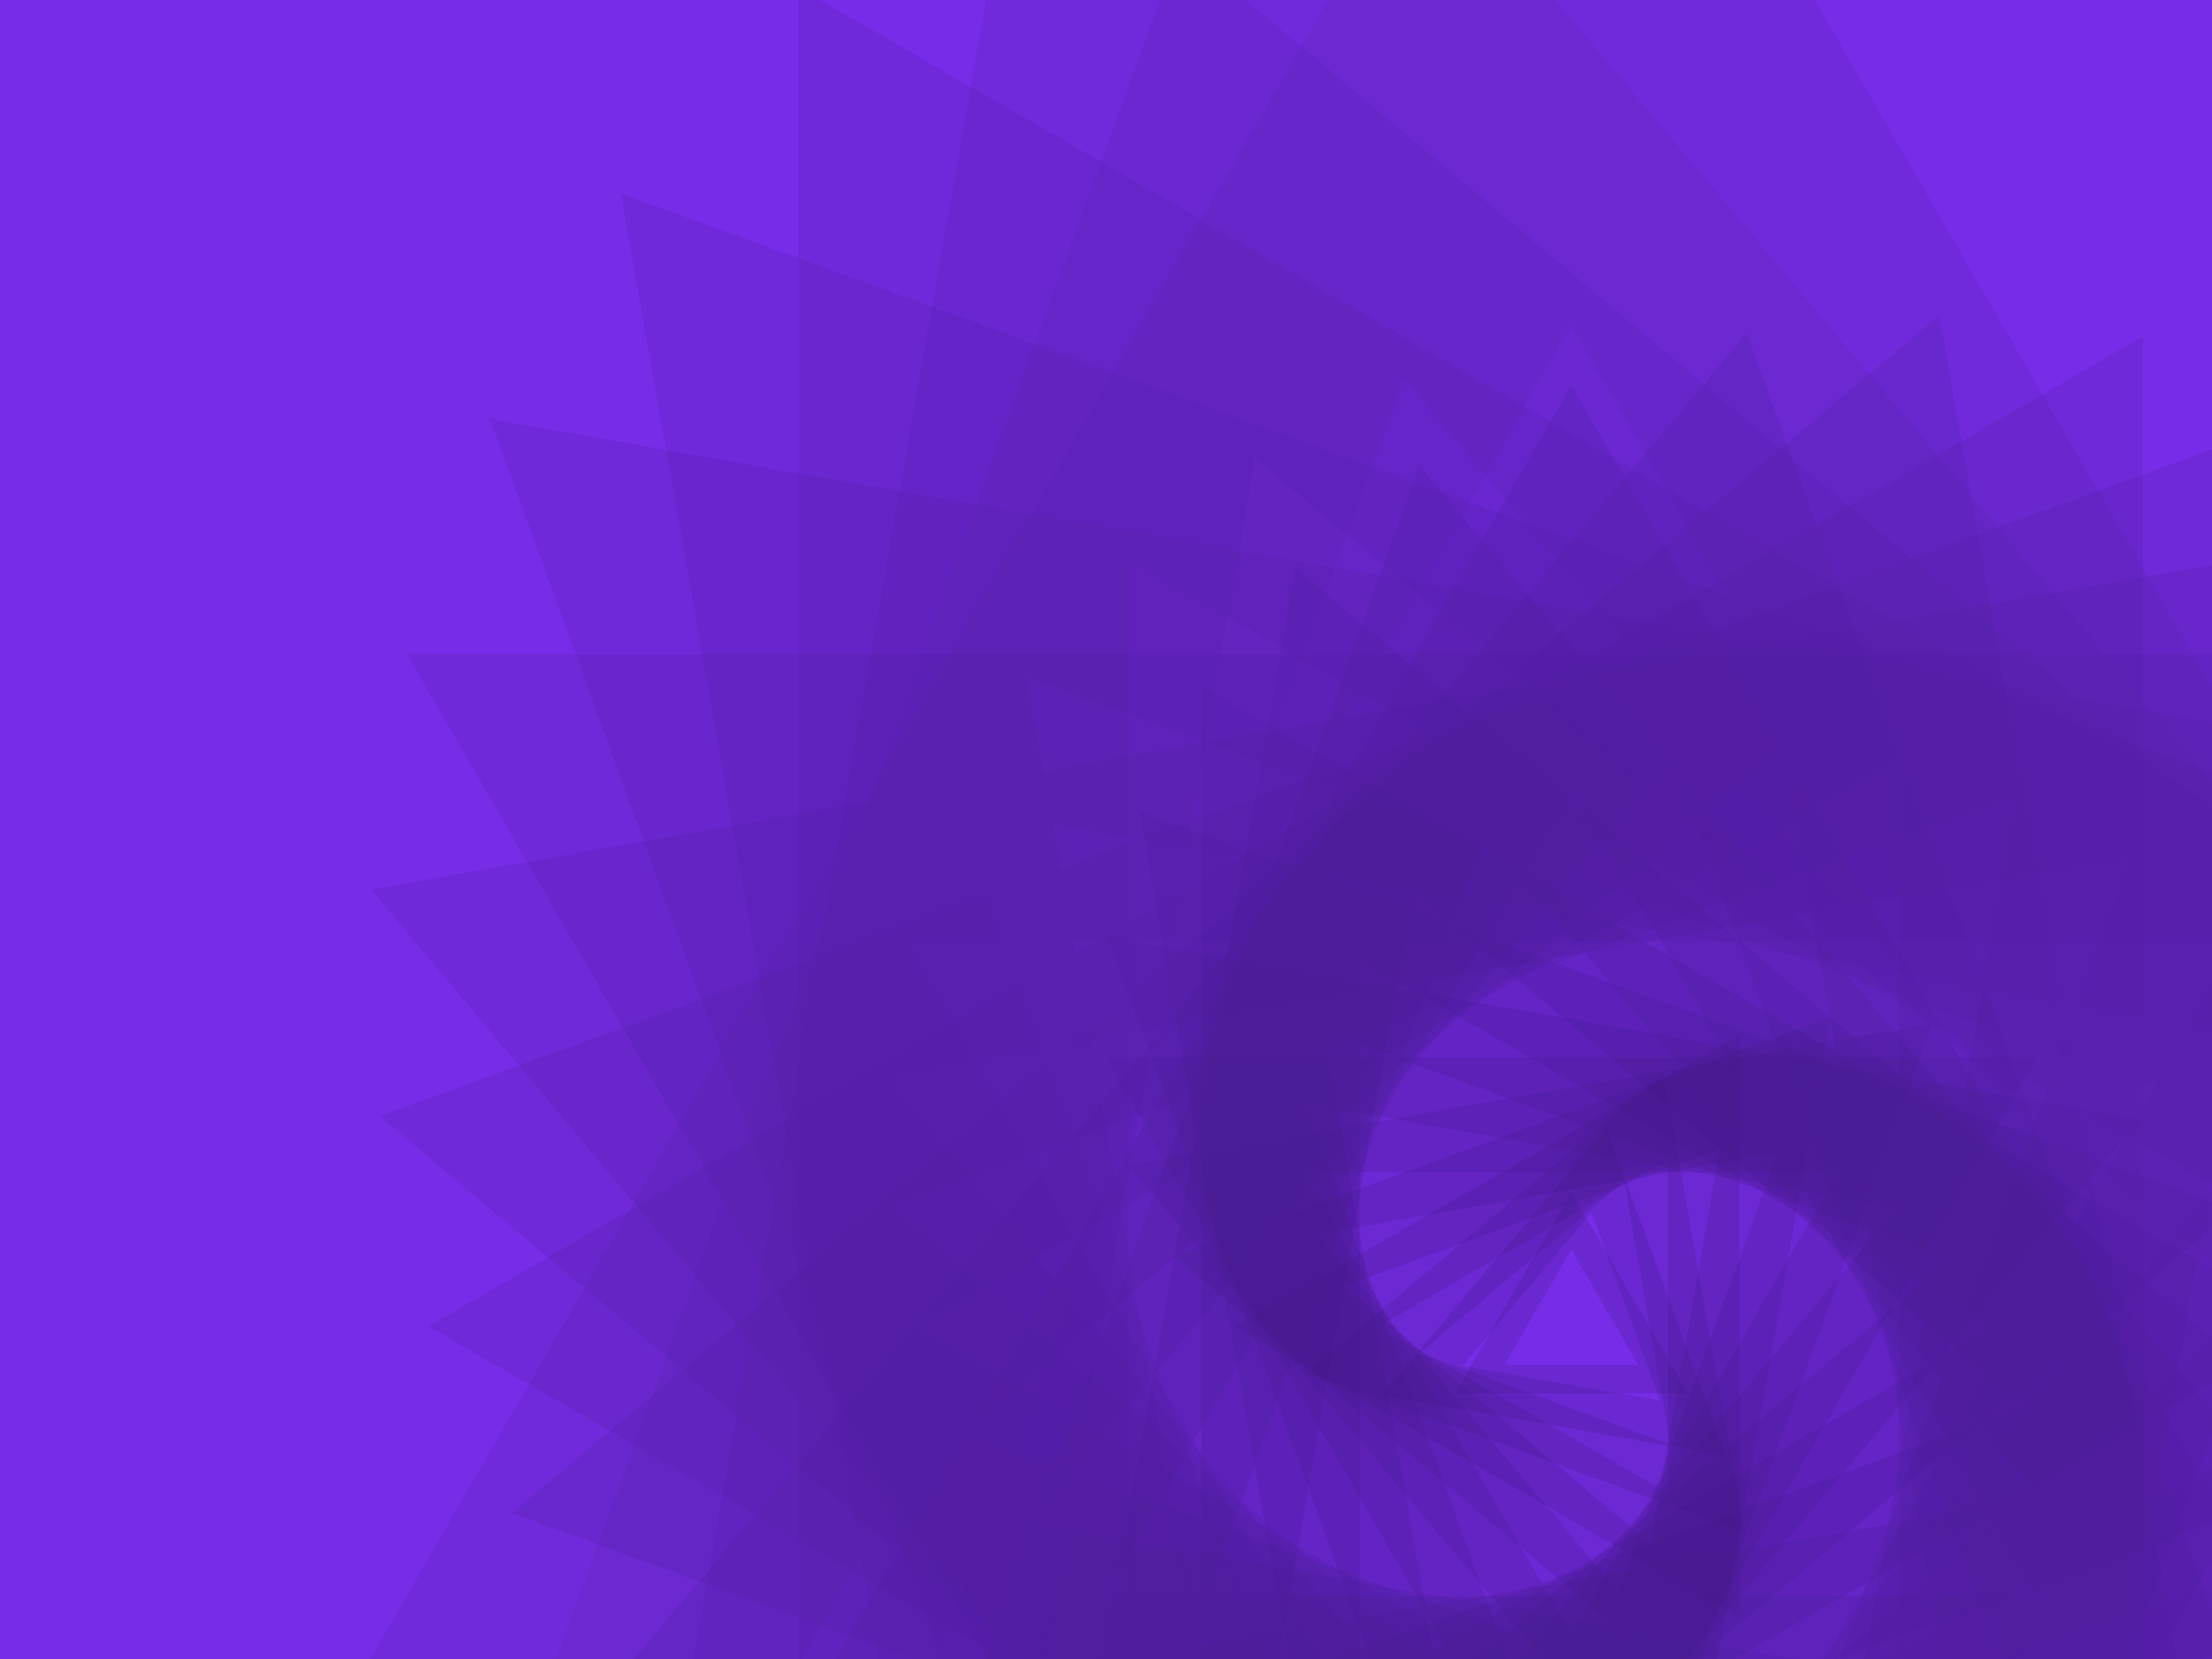 ﻿<svg xmlns='http://www.w3.org/2000/svg' viewBox='0 0 2000 1500'><rect fill='#772CE8' width='2000' height='1500'/><defs><path fill='none' stroke-width='129.8' stroke-opacity='0.19' id='a' d='M0-478l-413.96 717h827.92L0-478l-413.96 717h827.92z'/></defs><g  transform='' style='transform-origin:center'><g  transform='' style='transform-origin:center'><g  transform='rotate(-160 0 0)' style='transform-origin:center'><g transform='translate(1000 750)'><use  stroke='#381673' href='#a' transform='rotate(-80 0 0) scale(0.2)'/><use  stroke='#391675' href='#a' transform='rotate(-70 0 0) scale(0.3)'/><use  stroke='#3a1777' href='#a' transform='rotate(-60 0 0) scale(0.4)'/><use  stroke='#3b1779' href='#a' transform='rotate(-50 0 0) scale(0.5)'/><use  stroke='#3d187b' href='#a' transform='rotate(-40 0 0) scale(0.6)'/><use  stroke='#3e187e' href='#a' transform='rotate(-30 0 0) scale(0.7)'/><use  stroke='#3f1980' href='#a' transform='rotate(-20 0 0) scale(0.8)'/><use  stroke='#401982' href='#a' transform='rotate(-10 0 0) scale(0.9)'/><use  stroke='#411984' href='#a' transform=''/><use  stroke='#421a86' href='#a' transform='rotate(10 0 0) scale(1.1)'/><use  stroke='#441a88' href='#a' transform='rotate(20 0 0) scale(1.2)'/><use  stroke='#451b8a' href='#a' transform='rotate(30 0 0) scale(1.3)'/><use  stroke='#461b8d' href='#a' transform='rotate(40 0 0) scale(1.4)'/><use  stroke='#471c8f' href='#a' transform='rotate(50 0 0) scale(1.5)'/><use  stroke='#491c91' href='#a' transform='rotate(60 0 0) scale(1.6)'/><use  stroke='#4a1c93' href='#a' transform='rotate(70 0 0) scale(1.7)'/><use  stroke='#4b1d95' href='#a' transform='rotate(80 0 0) scale(1.8)'/><use  stroke='#4c1d98' href='#a' transform='rotate(90 0 0) scale(1.9)'/><use  stroke='#4d1e9a' href='#a' transform='rotate(100 0 0) scale(2)'/><use  stroke='#4f1e9c' href='#a' transform='rotate(110 0 0) scale(2.1)'/><use  stroke='#501e9e' href='#a' transform='rotate(120 0 0) scale(2.2)'/><use  stroke='#511fa0' href='#a' transform='rotate(130 0 0) scale(2.3)'/><use  stroke='#521fa3' href='#a' transform='rotate(140 0 0) scale(2.4)'/><use  stroke='#5420a5' href='#a' transform='rotate(150 0 0) scale(2.5)'/><use  stroke='#5520A7' href='#a' transform='rotate(160 0 0) scale(2.6)'/></g></g></g></g></svg>